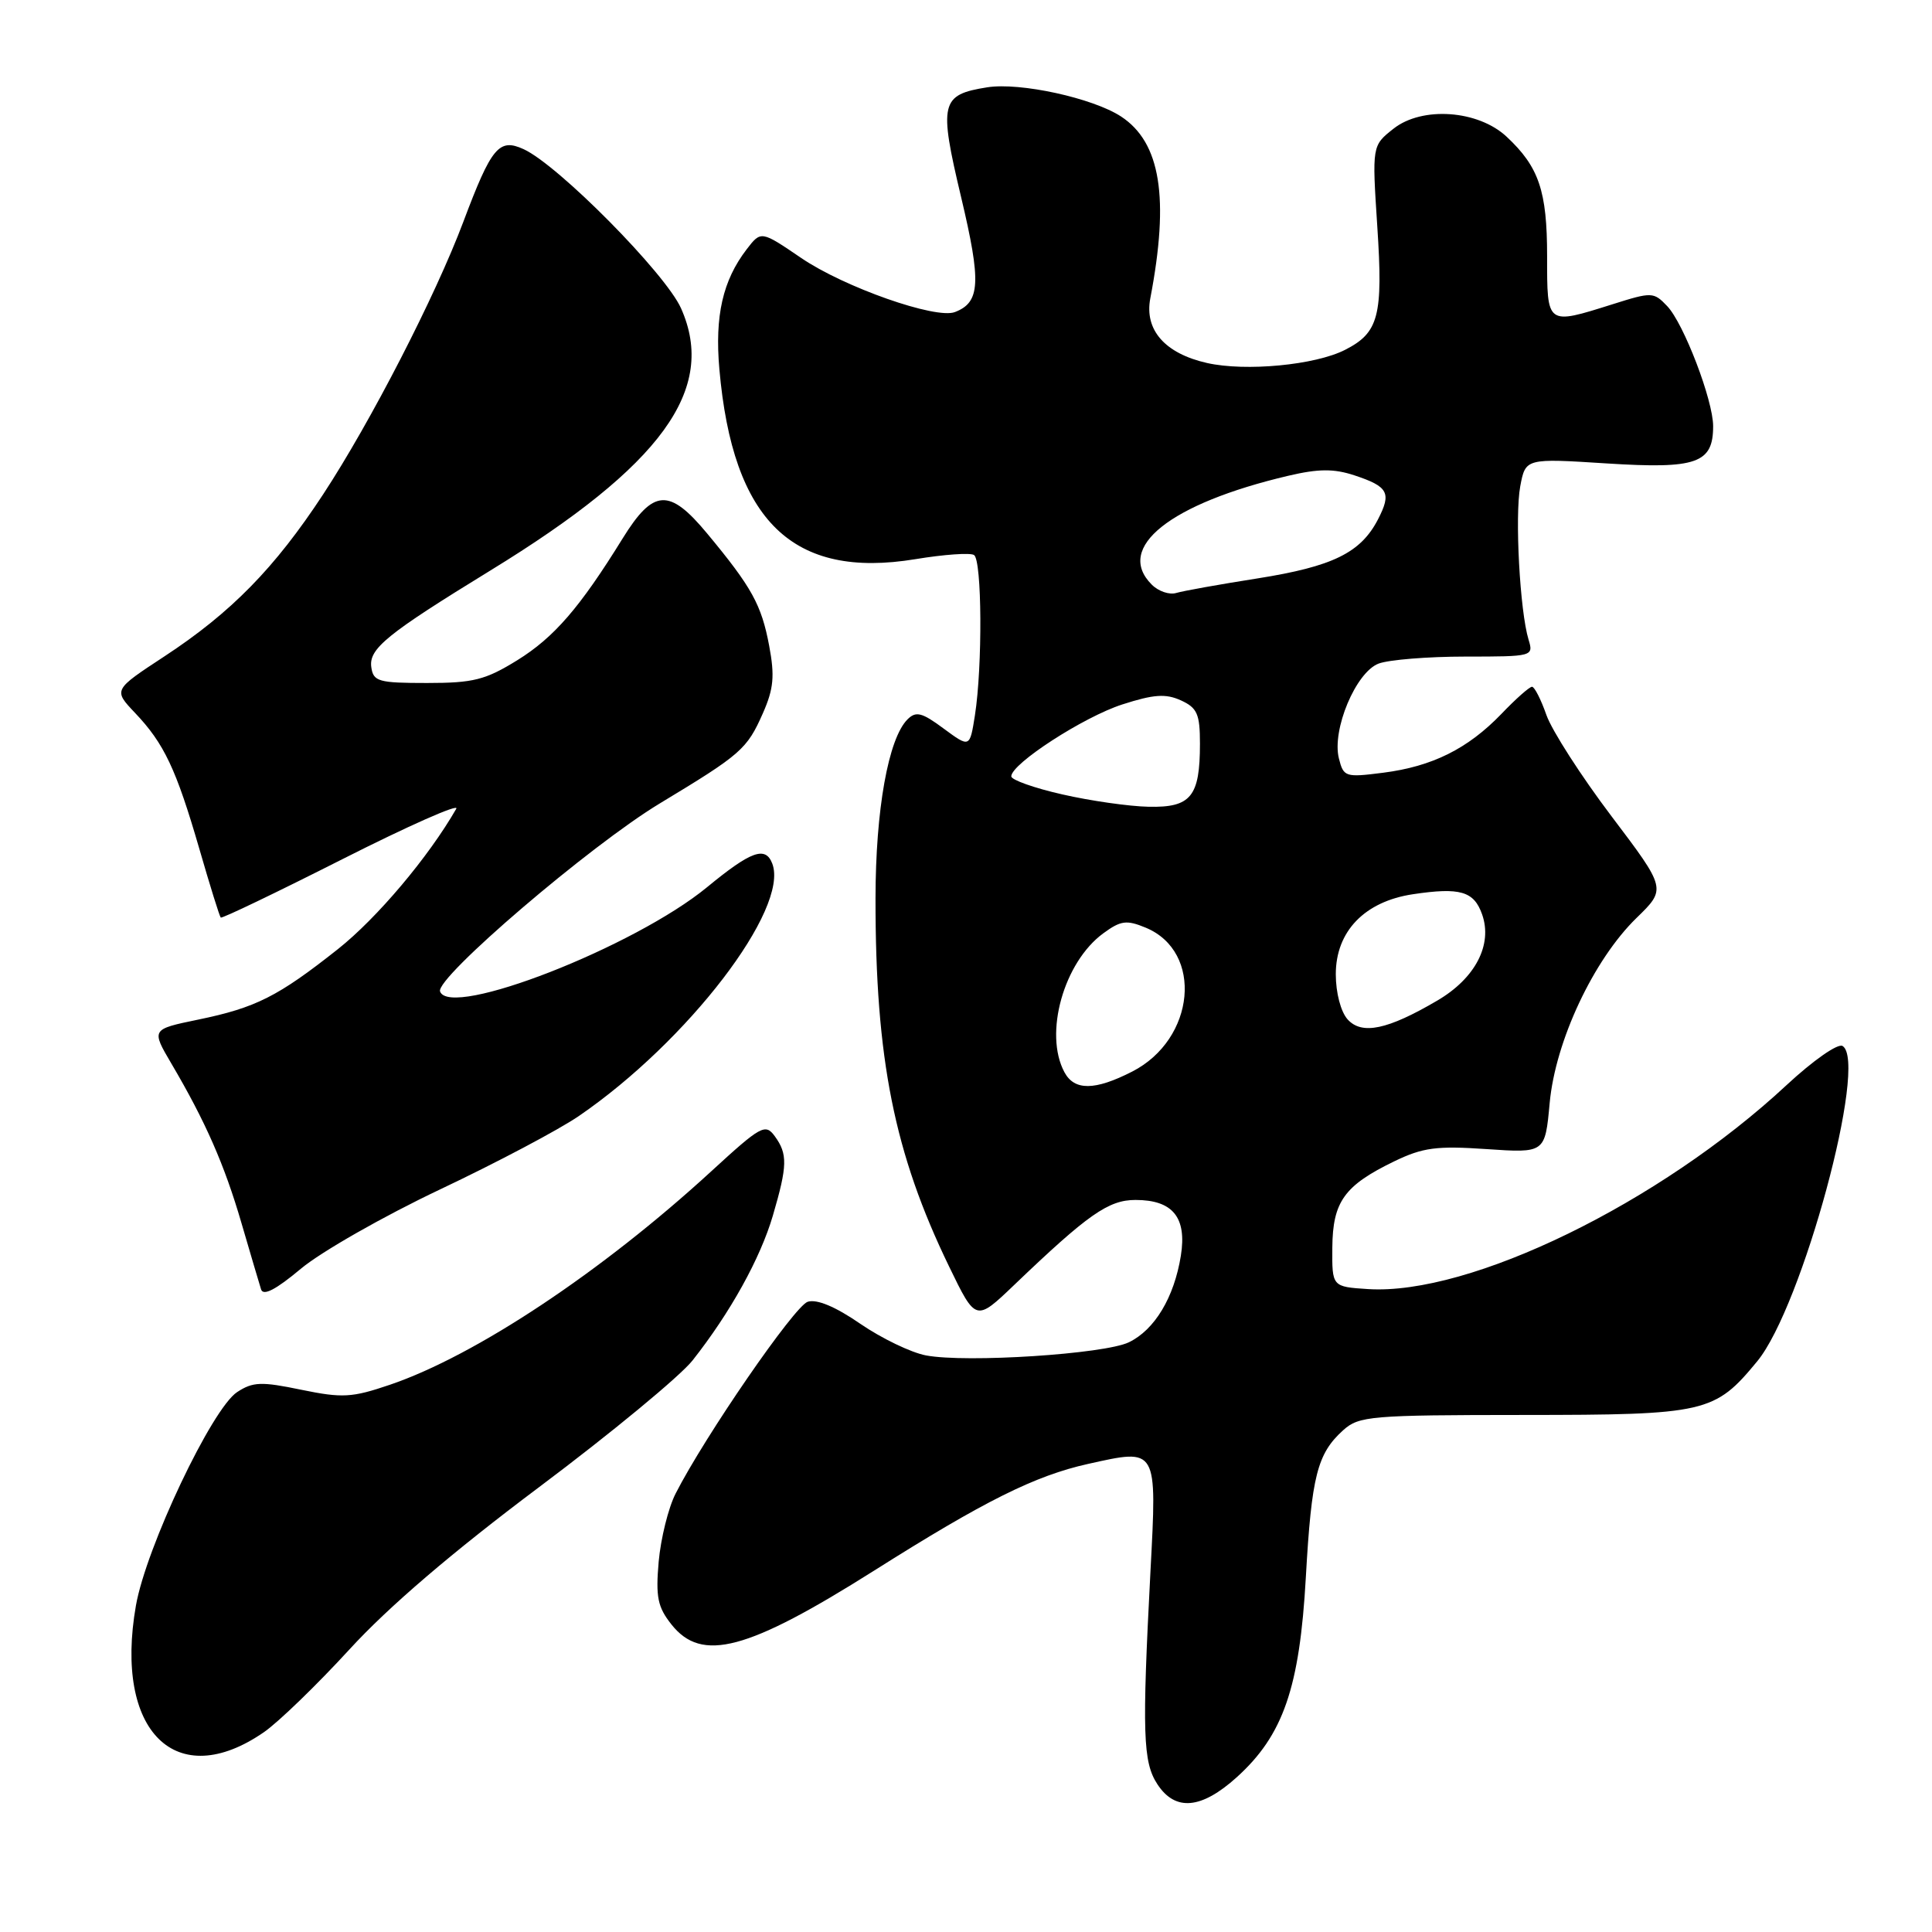 <?xml version="1.0" encoding="UTF-8" standalone="no"?>
<!DOCTYPE svg PUBLIC "-//W3C//DTD SVG 1.1//EN" "http://www.w3.org/Graphics/SVG/1.1/DTD/svg11.dtd" >
<svg xmlns="http://www.w3.org/2000/svg" xmlns:xlink="http://www.w3.org/1999/xlink" version="1.1" viewBox="0 0 256 256">
 <g >
 <path fill="currentColor"
d=" M 163.88 235.49 C 170.03 229.93 172.21 223.65 173.03 209.00 C 173.79 195.56 174.54 192.61 177.99 189.50 C 180.07 187.63 181.63 187.50 201.86 187.49 C 226.06 187.48 227.20 187.22 232.84 180.38 C 238.80 173.15 247.58 140.71 244.15 138.60 C 243.54 138.21 240.25 140.51 236.73 143.78 C 219.93 159.41 194.77 171.67 181.27 170.81 C 176.50 170.50 176.50 170.50 176.54 165.31 C 176.59 159.23 178.13 157.09 184.73 153.89 C 188.53 152.05 190.35 151.81 196.96 152.26 C 204.73 152.79 204.73 152.79 205.34 146.15 C 206.10 137.93 211.15 127.19 216.84 121.64 C 220.81 117.78 220.81 117.78 213.52 108.14 C 209.51 102.84 205.64 96.81 204.91 94.75 C 204.19 92.69 203.33 91.00 203.00 91.00 C 202.66 91.00 200.84 92.61 198.95 94.59 C 194.50 99.21 189.79 101.56 183.28 102.39 C 178.26 103.03 178.03 102.96 177.41 100.49 C 176.46 96.70 179.65 89.08 182.67 87.93 C 184.02 87.42 189.20 87.00 194.18 87.00 C 203.11 87.00 203.22 86.97 202.54 84.75 C 201.39 80.97 200.71 68.38 201.44 64.44 C 202.14 60.72 202.14 60.72 212.95 61.41 C 224.82 62.16 227.00 61.39 227.00 56.47 C 227.00 53.04 223.10 42.85 220.91 40.56 C 219.12 38.68 218.88 38.67 213.69 40.31 C 204.89 43.08 205.00 43.16 205.00 33.95 C 205.00 25.31 203.92 22.11 199.63 18.11 C 195.85 14.58 188.44 14.06 184.65 17.05 C 181.80 19.30 181.80 19.30 182.50 30.03 C 183.28 41.87 182.69 44.09 178.22 46.36 C 174.26 48.38 165.06 49.25 159.94 48.10 C 154.36 46.84 151.62 43.72 152.42 39.54 C 154.97 26.22 153.79 18.88 148.55 15.44 C 144.81 12.99 135.15 10.88 130.81 11.57 C 124.63 12.55 124.38 13.61 127.35 26.11 C 130.04 37.43 129.90 40.06 126.53 41.35 C 123.99 42.33 111.84 38.05 106.17 34.19 C 100.84 30.56 100.84 30.56 98.94 33.03 C 95.77 37.16 94.70 41.85 95.32 48.91 C 97.09 69.07 105.05 76.77 121.31 74.09 C 125.06 73.47 128.55 73.22 129.06 73.54 C 130.12 74.20 130.20 88.29 129.18 94.80 C 128.50 99.09 128.50 99.09 125.04 96.54 C 122.16 94.40 121.37 94.20 120.25 95.32 C 117.71 97.86 116.02 107.29 116.01 119.03 C 115.99 140.33 118.49 152.82 125.76 167.82 C 129.30 175.13 129.30 175.13 134.40 170.25 C 144.17 160.90 146.88 159.00 150.46 159.00 C 155.40 159.00 157.28 161.31 156.47 166.39 C 155.58 171.92 153.00 176.21 149.58 177.86 C 146.35 179.42 128.05 180.61 122.70 179.60 C 120.73 179.23 116.83 177.35 114.01 175.42 C 110.71 173.14 108.24 172.11 107.03 172.49 C 105.28 173.04 93.39 190.31 89.52 197.91 C 88.56 199.79 87.56 203.84 87.28 206.91 C 86.87 211.61 87.14 212.94 88.97 215.25 C 92.99 220.33 99.01 218.73 115.85 208.10 C 130.41 198.90 137.14 195.54 144.16 193.98 C 153.42 191.92 153.31 191.72 152.44 208.25 C 151.32 229.66 151.44 233.50 153.36 236.42 C 155.73 240.04 159.18 239.73 163.88 235.49 Z  M 34.99 229.51 C 36.93 228.16 42.02 223.23 46.31 218.55 C 51.47 212.91 59.95 205.66 71.45 197.04 C 81.00 189.88 90.14 182.33 91.77 180.26 C 96.77 173.92 100.74 166.76 102.41 161.07 C 104.35 154.45 104.38 152.91 102.66 150.55 C 101.41 148.84 100.83 149.16 94.26 155.19 C 79.74 168.52 63.01 179.63 51.66 183.49 C 46.63 185.20 45.38 185.27 39.92 184.15 C 34.63 183.05 33.51 183.09 31.42 184.46 C 28.08 186.65 19.36 205.04 18.01 212.75 C 15.08 229.43 23.34 237.58 34.99 229.51 Z  M 58.30 157.61 C 65.78 154.07 74.06 149.69 76.70 147.88 C 91.13 138.00 104.62 120.40 102.33 114.43 C 101.43 112.07 99.51 112.77 93.70 117.55 C 84.08 125.47 59.60 135.03 58.31 131.37 C 57.68 129.58 78.22 112.01 87.44 106.45 C 98.21 99.95 98.98 99.28 101.09 94.50 C 102.52 91.26 102.67 89.56 101.92 85.57 C 100.90 80.14 99.63 77.83 93.71 70.70 C 88.68 64.64 86.58 64.76 82.50 71.35 C 76.83 80.52 73.42 84.46 68.55 87.48 C 64.31 90.10 62.72 90.50 56.58 90.50 C 50.16 90.50 49.47 90.31 49.20 88.41 C 48.85 85.96 51.24 84.02 65.00 75.58 C 87.71 61.66 95.03 51.58 90.24 40.85 C 88.18 36.23 73.95 21.84 69.37 19.76 C 66.12 18.28 65.12 19.48 61.39 29.40 C 57.71 39.20 49.11 55.92 42.82 65.50 C 36.41 75.27 30.62 81.18 21.76 86.99 C 15.01 91.42 15.01 91.42 17.89 94.46 C 21.75 98.52 23.34 101.90 26.40 112.43 C 27.81 117.31 29.09 121.43 29.25 121.58 C 29.40 121.74 36.66 118.25 45.38 113.84 C 54.10 109.43 60.89 106.42 60.46 107.16 C 56.78 113.57 49.97 121.64 44.78 125.76 C 36.83 132.05 33.90 133.53 26.23 135.11 C 20.04 136.39 20.04 136.39 22.72 140.95 C 27.23 148.61 29.74 154.32 32.00 162.08 C 33.19 166.16 34.36 170.10 34.59 170.84 C 34.87 171.76 36.54 170.90 39.86 168.12 C 42.53 165.88 50.83 161.15 58.30 157.61 Z  M 141.04 142.07 C 138.30 136.96 140.95 127.51 146.19 123.67 C 148.51 121.97 149.27 121.87 151.81 122.92 C 159.49 126.10 158.40 137.71 150.02 141.99 C 145.07 144.52 142.36 144.54 141.04 142.07 Z  M 178.57 135.08 C 177.66 134.07 177.00 131.55 177.00 129.09 C 177.00 123.41 180.82 119.45 187.22 118.49 C 193.48 117.55 195.31 118.09 196.39 121.17 C 197.80 125.18 195.49 129.63 190.45 132.58 C 183.86 136.45 180.46 137.16 178.57 135.08 Z  M 140.75 105.26 C 137.04 104.42 134.00 103.34 134.00 102.87 C 134.00 101.20 143.59 94.99 148.72 93.34 C 152.88 92.00 154.46 91.89 156.47 92.80 C 158.64 93.79 159.00 94.61 159.00 98.54 C 159.00 105.55 157.81 107.02 152.21 106.90 C 149.62 106.85 144.46 106.11 140.75 105.26 Z  M 152.61 77.46 C 147.70 72.56 155.02 66.73 170.71 63.04 C 174.71 62.10 176.74 62.09 179.45 62.98 C 183.96 64.47 184.41 65.30 182.59 68.82 C 180.30 73.25 176.60 75.06 166.64 76.64 C 161.61 77.43 156.76 78.30 155.86 78.57 C 154.95 78.85 153.49 78.35 152.61 77.46 Z "/>
</g>
</svg>